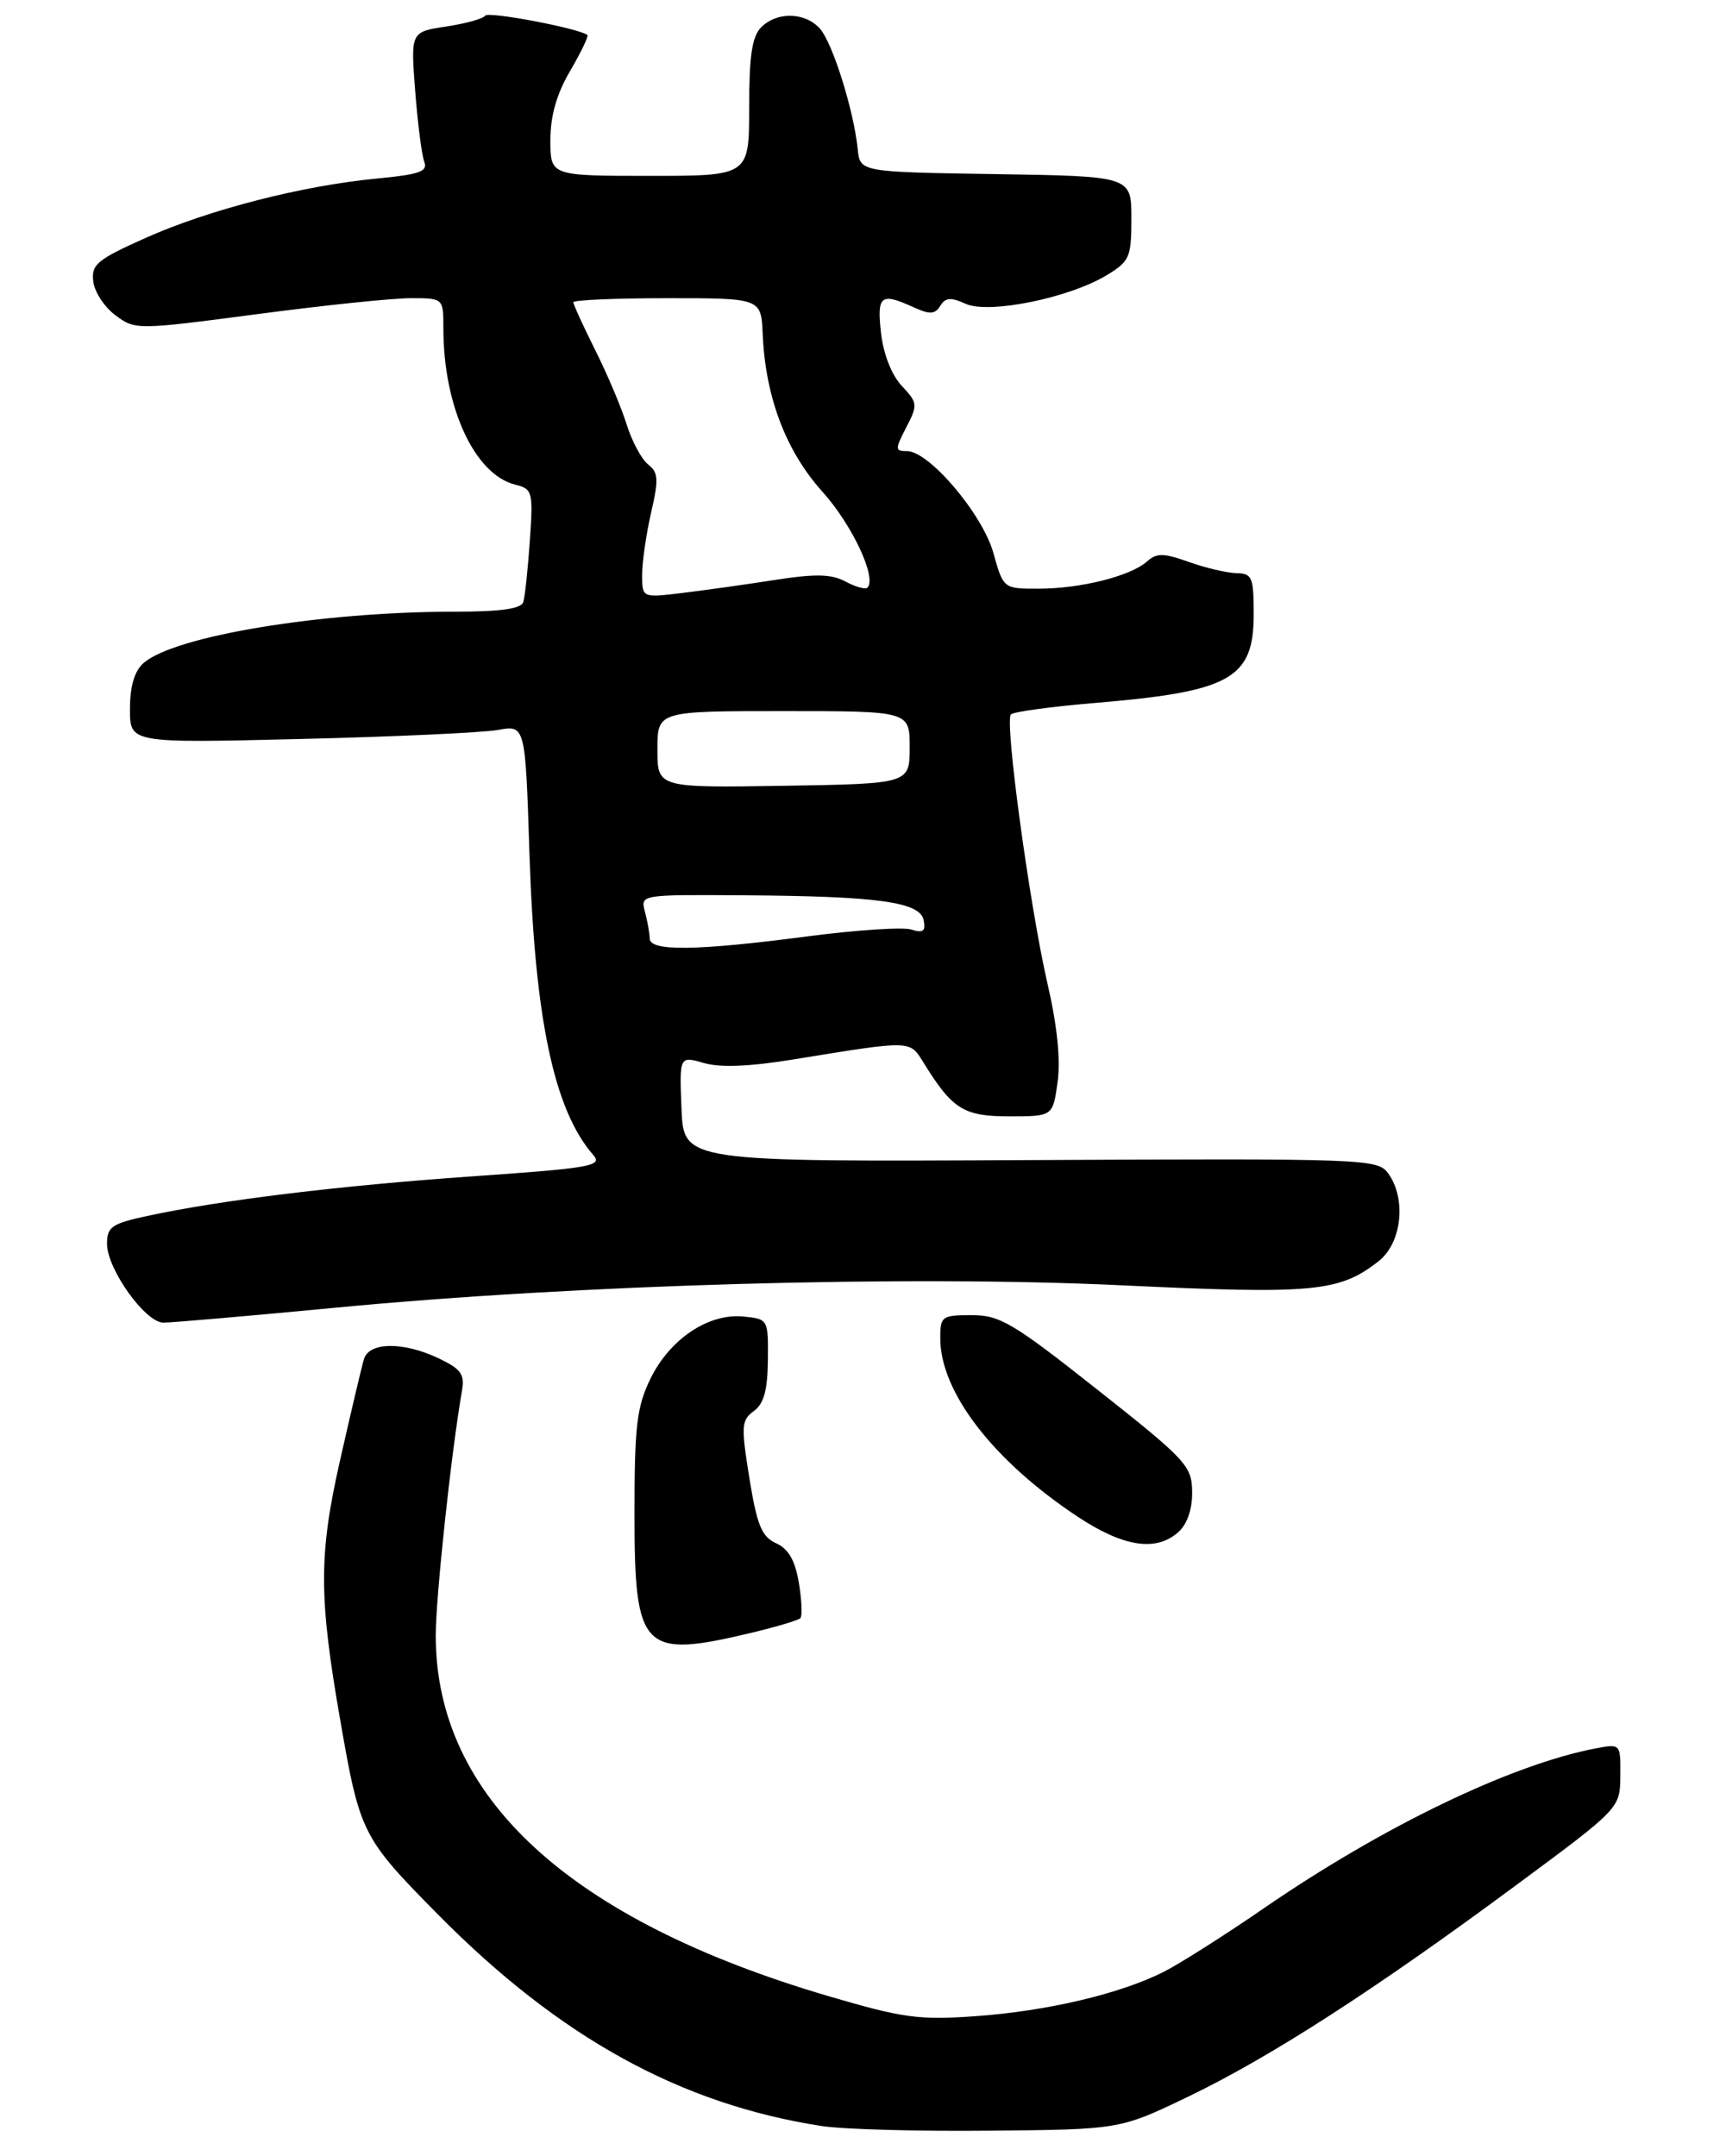 <?xml version="1.0" encoding="UTF-8" standalone="no"?>
<!DOCTYPE svg PUBLIC "-//W3C//DTD SVG 1.1//EN" "http://www.w3.org/Graphics/SVG/1.1/DTD/svg11.dtd" >
<svg xmlns="http://www.w3.org/2000/svg" xmlns:xlink="http://www.w3.org/1999/xlink" version="1.1" viewBox="0 0 225 282">
 <g >
 <path fill="currentColor"
d=" M 155.41 274.22 C 166.12 269.07 179.73 260.31 198.21 246.64 C 211.92 236.50 211.92 236.50 211.96 232.28 C 212.00 228.05 212.00 228.05 208.75 228.66 C 197.75 230.75 180.90 238.86 165.36 249.55 C 160.34 253.01 154.46 256.74 152.30 257.85 C 146.61 260.75 136.96 263.03 127.53 263.69 C 120.20 264.21 118.10 263.92 108.40 261.07 C 74.50 251.11 57.00 235.04 57.00 213.89 C 57.00 208.88 59.06 189.70 60.43 181.91 C 60.81 179.74 60.32 179.05 57.41 177.66 C 52.78 175.45 48.29 175.49 47.61 177.75 C 47.32 178.71 45.91 184.68 44.48 191.00 C 41.68 203.39 41.69 208.84 44.54 225.16 C 47.09 239.78 47.38 240.35 57.30 250.39 C 73.19 266.47 89.00 275.19 107.48 278.05 C 110.24 278.48 120.15 278.76 129.50 278.66 C 146.50 278.50 146.50 278.50 155.41 274.22 Z  M 98.35 213.53 C 101.57 212.76 104.42 211.91 104.70 211.63 C 104.97 211.36 104.88 209.27 104.50 207.00 C 104.01 204.07 103.14 202.56 101.52 201.83 C 99.64 200.97 99.03 199.49 98.03 193.32 C 96.93 186.48 96.98 185.73 98.62 184.54 C 99.93 183.58 100.41 181.82 100.45 177.87 C 100.50 172.52 100.49 172.50 97.22 172.18 C 92.65 171.74 87.59 175.15 85.07 180.35 C 83.29 184.03 83.00 186.52 83.00 197.99 C 83.00 215.92 84.02 216.95 98.35 213.53 Z  M 154.17 200.35 C 155.32 199.30 155.98 197.36 155.95 195.10 C 155.91 191.71 155.19 190.94 143.56 181.75 C 132.49 173.00 130.80 172.00 127.11 172.00 C 123.20 172.00 123.00 172.15 123.00 175.03 C 123.00 182.06 129.94 191.06 140.99 198.37 C 146.98 202.33 151.26 202.98 154.17 200.35 Z  M 43.86 171.03 C 75.57 167.99 118.79 166.76 146.78 168.10 C 171.86 169.29 175.22 168.97 180.36 164.93 C 183.39 162.54 184.00 156.75 181.58 153.44 C 180.20 151.56 178.67 151.51 134.79 151.72 C 89.44 151.95 89.44 151.95 89.15 145.02 C 88.87 138.10 88.87 138.10 92.09 139.03 C 94.26 139.65 98.10 139.49 103.90 138.54 C 119.26 136.04 118.99 136.03 120.77 138.91 C 124.59 145.09 126.03 146.00 132.04 146.00 C 137.73 146.00 137.73 146.00 138.35 141.50 C 138.75 138.57 138.29 134.11 137.05 128.75 C 134.71 118.64 131.39 94.28 132.24 93.43 C 132.58 93.09 137.50 92.42 143.18 91.94 C 160.97 90.46 164.00 88.77 164.00 80.35 C 164.00 75.48 163.80 75.00 161.75 74.96 C 160.51 74.93 157.71 74.28 155.53 73.50 C 152.19 72.31 151.32 72.30 150.03 73.44 C 147.89 75.35 141.34 76.99 135.88 76.99 C 131.26 77.00 131.26 77.00 129.95 72.33 C 128.53 67.23 121.54 59.00 118.65 59.00 C 117.07 59.00 117.06 58.78 118.55 55.90 C 120.08 52.94 120.05 52.69 117.96 50.46 C 116.63 49.04 115.57 46.33 115.25 43.56 C 114.70 38.62 115.20 38.22 119.52 40.19 C 121.64 41.16 122.31 41.12 123.00 40.00 C 123.67 38.91 124.38 38.85 126.31 39.73 C 129.34 41.11 139.88 38.97 144.79 35.98 C 147.78 34.17 148.00 33.65 148.00 28.54 C 148.00 23.05 148.00 23.05 130.25 22.77 C 112.50 22.50 112.50 22.50 112.20 19.50 C 111.70 14.49 108.92 5.61 107.26 3.75 C 105.31 1.58 101.65 1.49 99.57 3.57 C 98.38 4.77 98.00 7.29 98.00 14.07 C 98.00 23.00 98.00 23.00 85.00 23.00 C 72.00 23.00 72.00 23.00 72.00 18.34 C 72.00 15.13 72.81 12.30 74.59 9.26 C 76.01 6.83 77.02 4.72 76.84 4.58 C 75.71 3.70 63.84 1.45 63.47 2.05 C 63.23 2.44 60.93 3.08 58.37 3.47 C 53.72 4.17 53.72 4.17 54.31 11.88 C 54.64 16.12 55.17 20.29 55.50 21.15 C 55.99 22.43 54.89 22.82 49.30 23.35 C 39.56 24.28 27.31 27.42 19.04 31.12 C 12.69 33.96 11.93 34.59 12.20 36.81 C 12.36 38.18 13.67 40.18 15.11 41.24 C 17.70 43.16 17.87 43.16 33.61 41.09 C 42.35 39.93 51.41 38.99 53.75 39.00 C 58.00 39.00 58.00 39.00 58.00 42.95 C 58.00 53.21 62.06 62.04 67.38 63.38 C 69.67 63.95 69.75 64.27 69.31 70.74 C 69.05 74.46 68.67 78.06 68.45 78.75 C 68.18 79.62 65.47 80.00 59.49 80.00 C 41.98 80.00 22.73 83.19 18.75 86.74 C 17.58 87.79 17.00 89.78 17.00 92.75 C 17.00 97.19 17.00 97.19 39.25 96.65 C 51.49 96.36 63.12 95.82 65.11 95.47 C 68.72 94.81 68.72 94.81 69.26 111.66 C 69.96 133.29 72.48 145.20 77.62 151.07 C 78.86 152.49 77.30 152.77 61.75 153.85 C 44.34 155.07 28.89 156.95 19.25 159.03 C 14.61 160.03 14.00 160.46 14.00 162.67 C 14.00 165.97 18.99 172.95 21.36 172.98 C 22.38 172.99 32.51 172.11 43.86 171.03 Z  M 84.99 122.75 C 84.98 122.06 84.70 120.49 84.37 119.25 C 83.77 117.00 83.77 117.00 97.13 117.09 C 114.88 117.20 120.37 117.96 120.83 120.35 C 121.11 121.79 120.75 122.06 119.21 121.57 C 118.13 121.22 111.99 121.63 105.57 122.47 C 91.16 124.36 85.00 124.44 84.99 122.75 Z  M 86.00 98.02 C 86.00 93.00 86.00 93.00 102.50 93.00 C 119.00 93.00 119.00 93.00 119.00 97.75 C 118.99 102.50 118.99 102.50 102.50 102.77 C 86.00 103.03 86.00 103.03 86.00 98.02 Z  M 84.00 75.17 C 84.00 73.51 84.53 69.86 85.17 67.06 C 86.18 62.70 86.13 61.80 84.78 60.74 C 83.92 60.06 82.66 57.70 81.97 55.50 C 81.29 53.30 79.44 48.93 77.86 45.78 C 76.29 42.63 75.00 39.82 75.00 39.53 C 75.00 39.24 80.53 39.00 87.28 39.00 C 99.57 39.00 99.57 39.00 99.77 43.70 C 100.13 51.92 102.80 58.99 107.56 64.28 C 111.48 68.63 114.74 75.59 113.47 76.86 C 113.21 77.12 111.92 76.76 110.61 76.06 C 108.76 75.07 106.69 75.02 101.36 75.85 C 97.59 76.44 92.14 77.20 89.25 77.55 C 84.00 78.19 84.00 78.19 84.00 75.17 Z "/>
</g>
</svg>